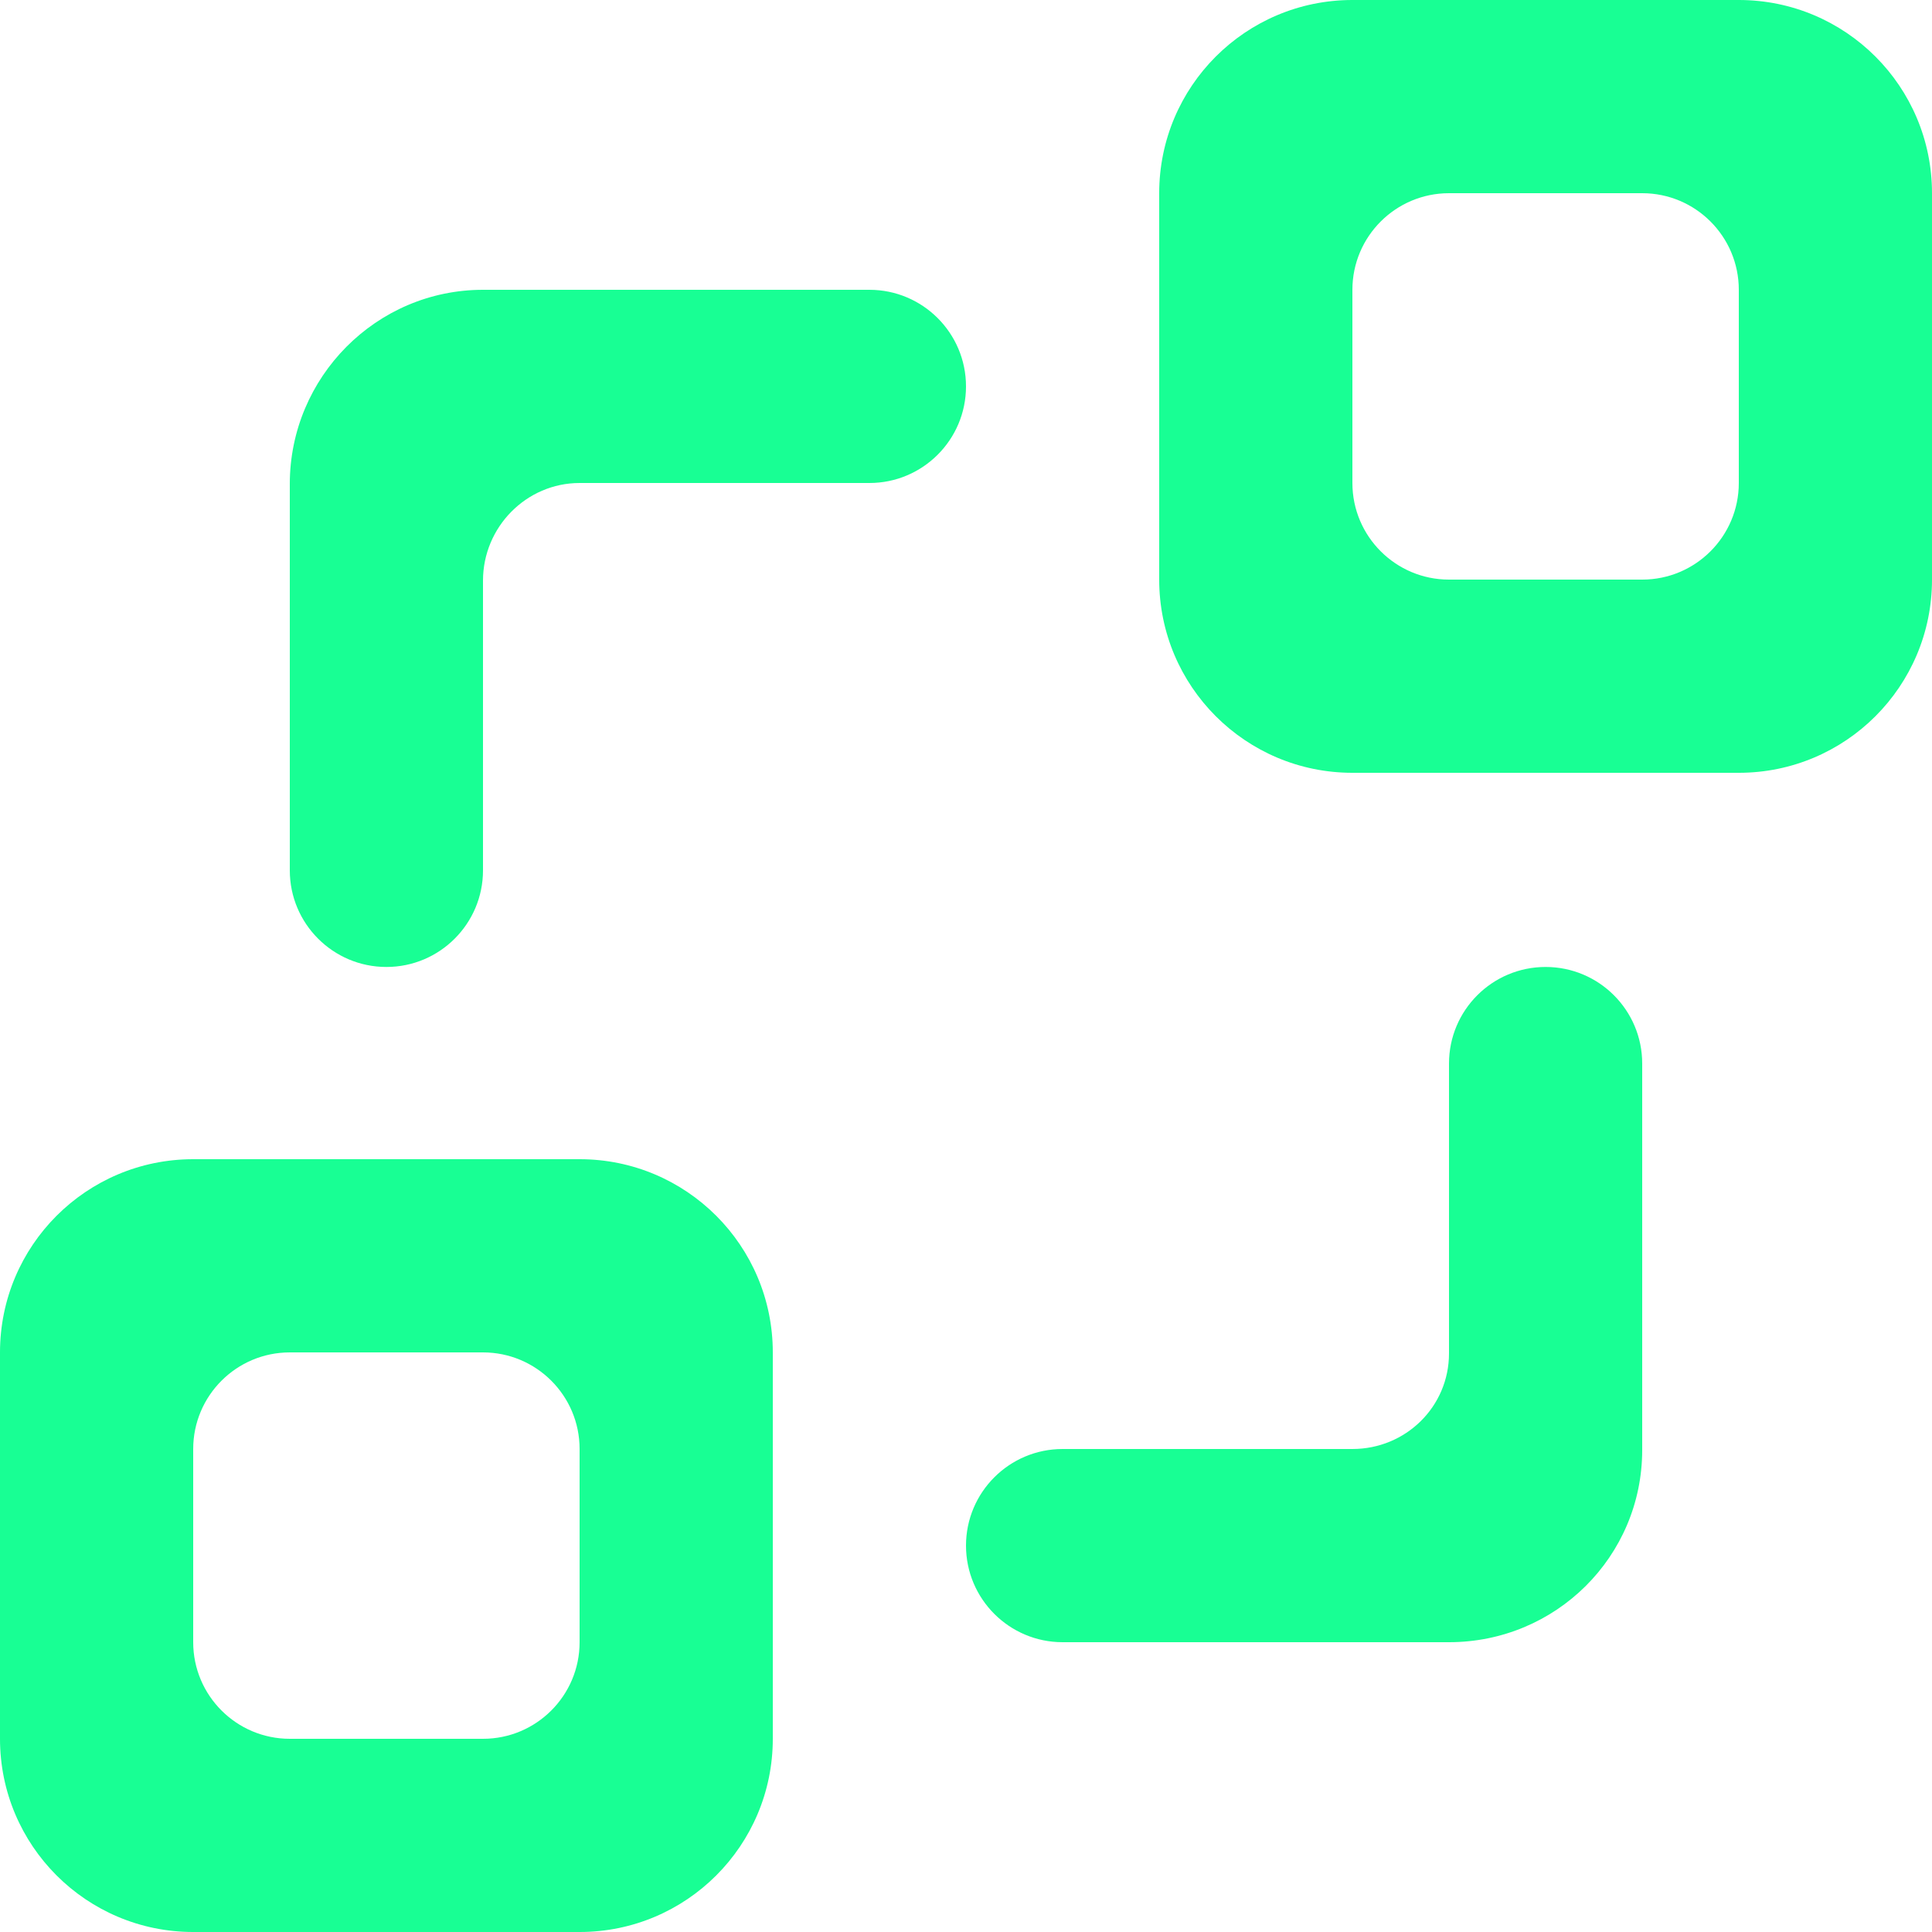 <?xml version="1.0" encoding="UTF-8" standalone="no"?>
<svg width="20px" height="20px" viewBox="0 0 20 20" version="1.1" xmlns="http://www.w3.org/2000/svg" xmlns:xlink="http://www.w3.org/1999/xlink">
    <!-- Generator: Sketch 3.8.1 (29687) - http://www.bohemiancoding.com/sketch -->
    <title>object_connection_round [#1090]</title>
    <desc>Created with Sketch.</desc>
    <defs></defs>
    <g id="Page-1" stroke="none" stroke-width="1" fill="none" fill-rule="evenodd">
        <g id="Dribbble-Dark-Preview" transform="translate(-380, -3359)" fill="#18FF94">
            <g id="icons" transform="translate(56, 160)">
                <path d="M330,3214 C330,3213.448 329.552,3213 329,3213 L327,3213 C326.448,3213 326,3213.448 326,3214 L326,3216 C326,3216.552 326.448,3217 327,3217 L329,3217 C329.552,3217 330,3216.552 330,3216 L330,3214 Z M332,3213 L332,3217 C332,3218.105 331.105,3219 330,3219 L326,3219 C324.895,3219 324,3218.105 324,3217 L324,3213 C324,3211.895 324.895,3211 326,3211 L330,3211 C331.105,3211 332,3211.895 332,3213 L332,3213 Z M340,3209.01 C339.448,3209.01 339,3209.457 339,3210.01 L339,3213.01 C339,3213.562 338.552,3214 338,3214 L335,3214 C334.448,3214 334,3214.448 334,3215 C334,3215.552 334.448,3216 335,3216 L339,3216 C340.105,3216 341,3215.114 341,3214.01 L341,3210.01 C341,3209.457 340.552,3209.01 340,3209.01 L340,3209.01 Z M342,3202 C342,3201.448 341.552,3201 341,3201 L339,3201 C338.448,3201 338,3201.448 338,3202 L338,3204 C338,3204.552 338.448,3205 339,3205 L341,3205 C341.552,3205 342,3204.552 342,3204 L342,3202 Z M344,3201 L344,3205 C344,3206.105 343.105,3207 342,3207 L338,3207 C336.895,3207 336,3206.105 336,3205 L336,3201 C336,3199.895 336.895,3199 338,3199 L342,3199 C343.105,3199 344,3199.895 344,3201 L344,3201 Z M334,3203 C334,3203.552 333.552,3204 333,3204 L330,3204 C329.448,3204 329,3204.457 329,3205.01 L329,3208.01 C329,3208.562 328.552,3209.01 328,3209.01 C327.448,3209.01 327,3208.562 327,3208.01 L327,3204.01 C327,3202.905 327.895,3202 329,3202 L333,3202 C333.552,3202 334,3202.448 334,3203 L334,3203 Z" id="object_connection_round-[#1090]"></path>
            </g>
        </g>
    </g>
</svg>